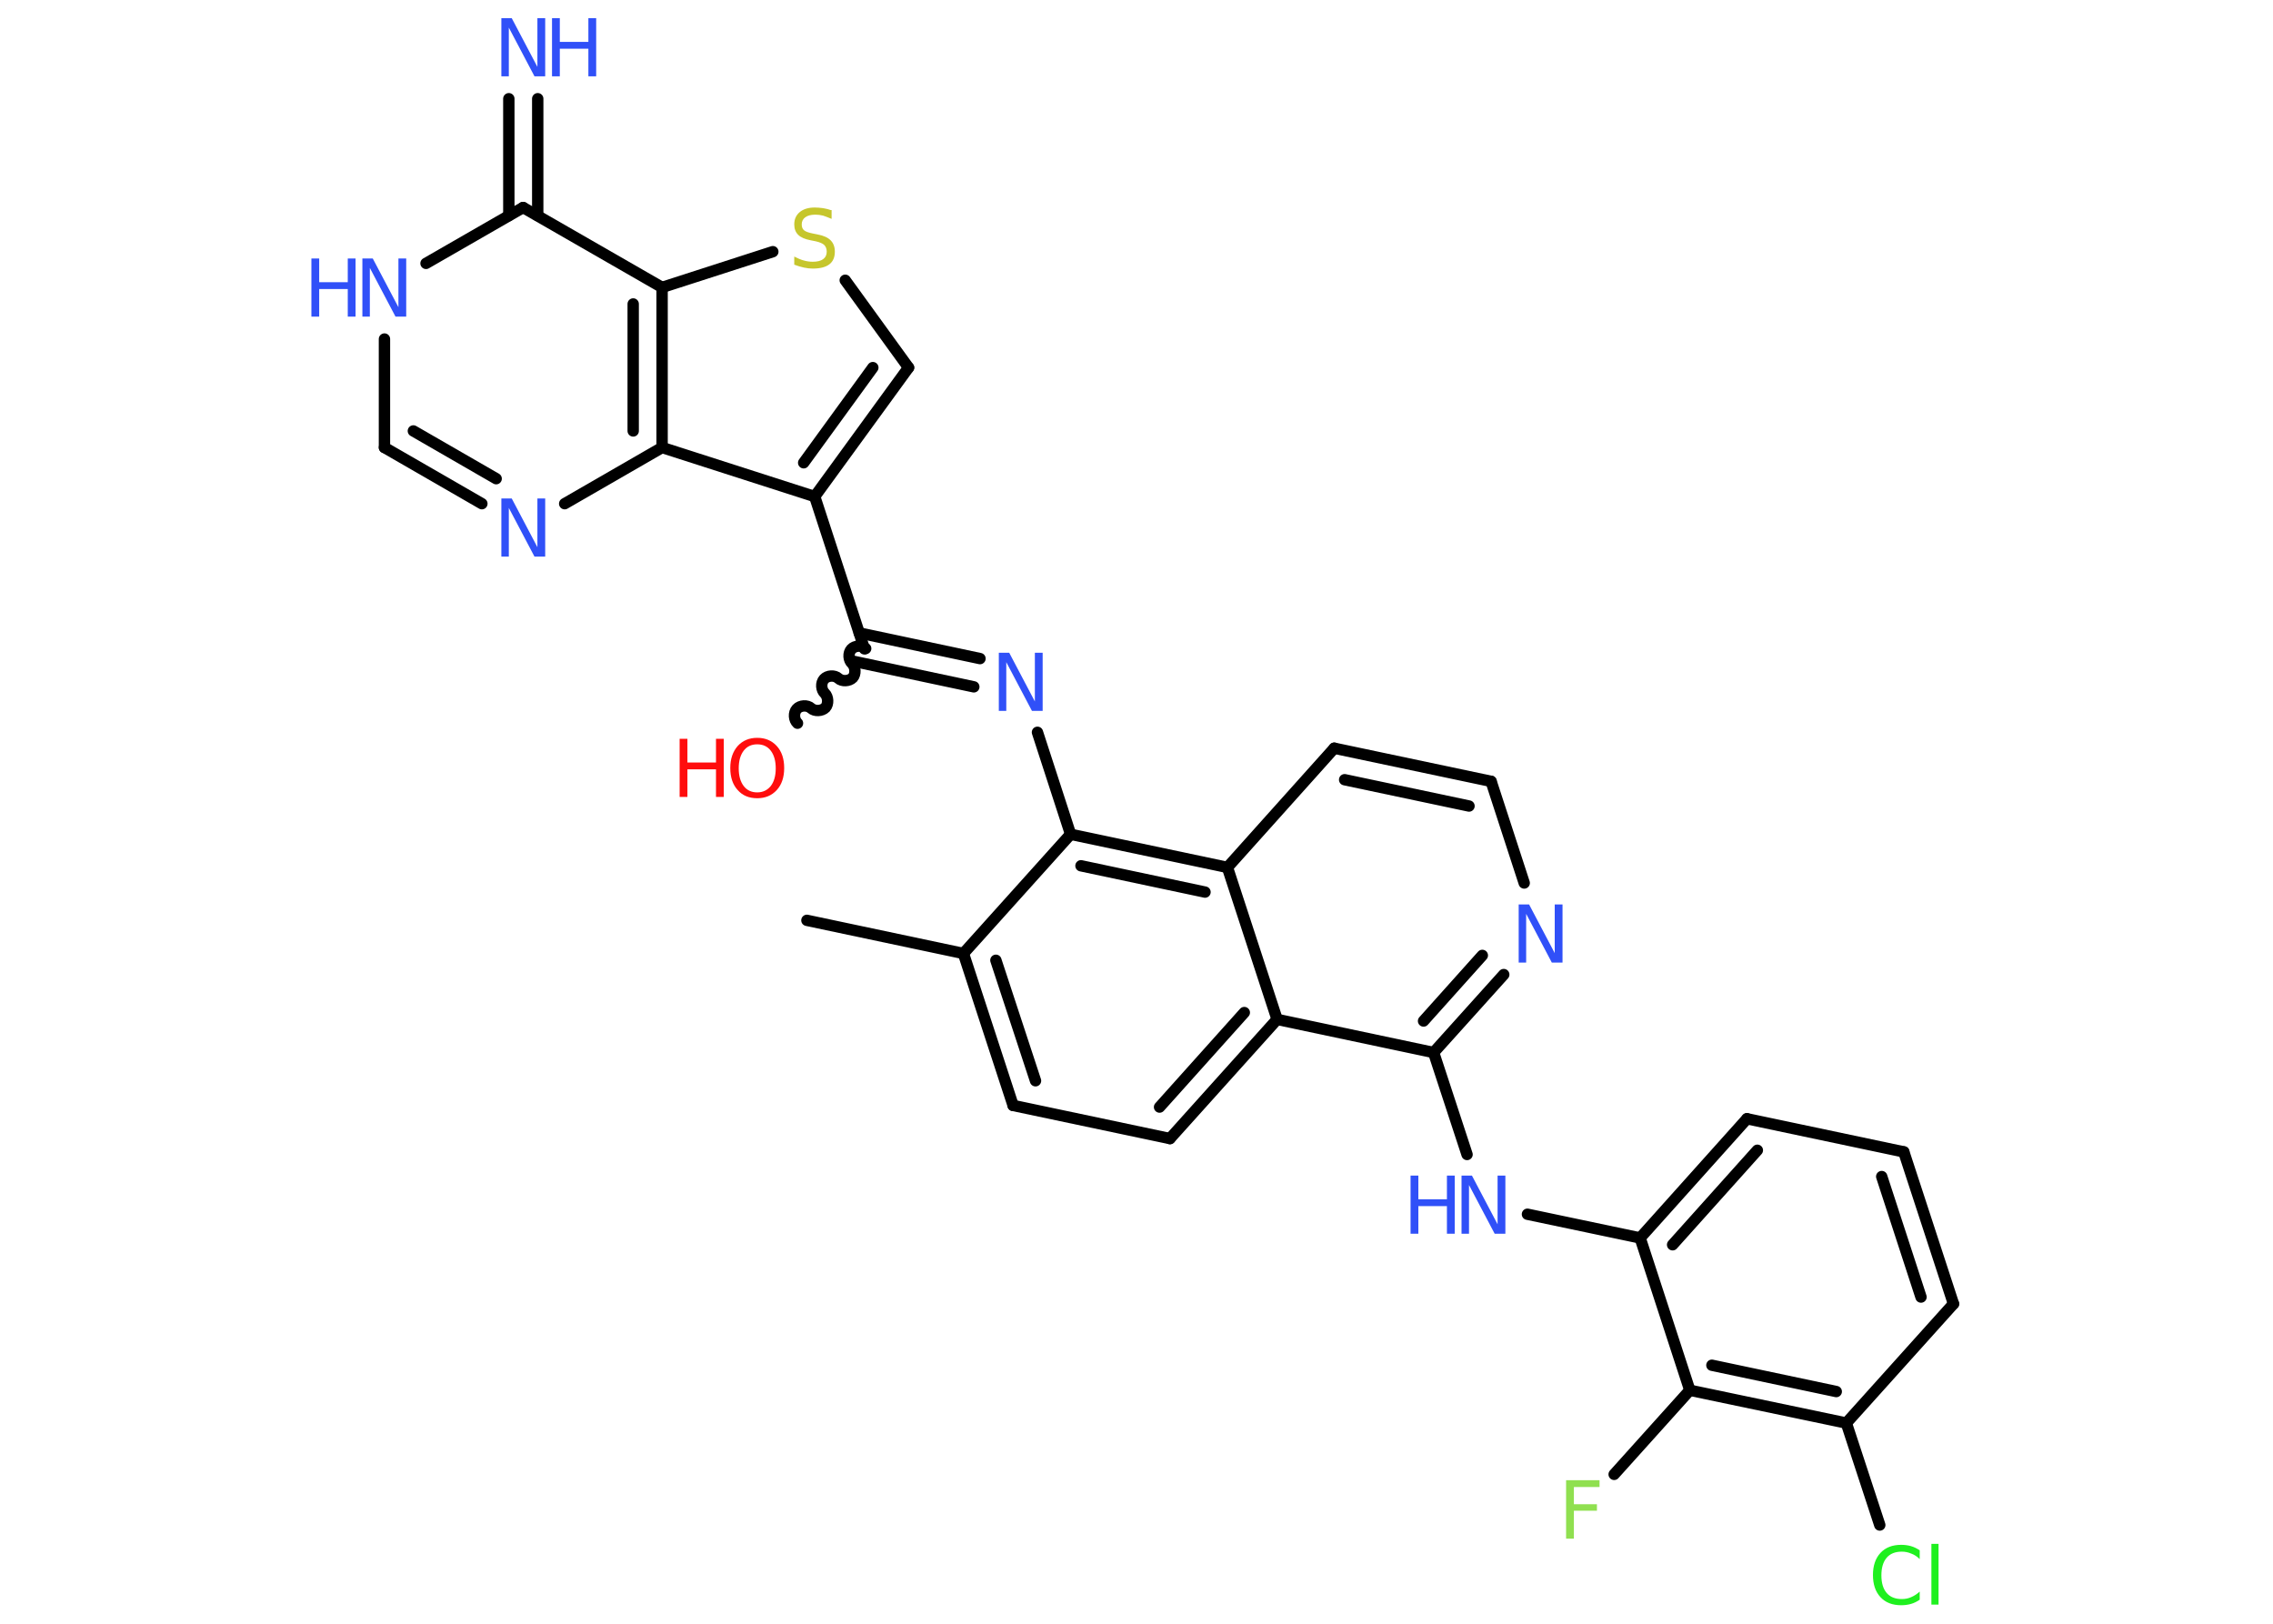 <?xml version='1.0' encoding='UTF-8'?>
<!DOCTYPE svg PUBLIC "-//W3C//DTD SVG 1.1//EN" "http://www.w3.org/Graphics/SVG/1.1/DTD/svg11.dtd">
<svg version='1.2' xmlns='http://www.w3.org/2000/svg' xmlns:xlink='http://www.w3.org/1999/xlink' width='70.0mm' height='50.0mm' viewBox='0 0 70.0 50.0'>
  <desc>Generated by the Chemistry Development Kit (http://github.com/cdk)</desc>
  <g stroke-linecap='round' stroke-linejoin='round' stroke='#000000' stroke-width='.35' fill='#3050F8'>
    <rect x='.0' y='.0' width='70.0' height='50.0' fill='#FFFFFF' stroke='none'/>
    <g id='mol1' class='mol'>
      <line id='mol1bnd1' class='bond' x1='24.85' y1='28.34' x2='29.67' y2='29.36'/>
      <g id='mol1bnd2' class='bond'>
        <line x1='29.67' y1='29.36' x2='31.2' y2='34.04'/>
        <line x1='30.67' y1='29.57' x2='31.89' y2='33.28'/>
      </g>
      <line id='mol1bnd3' class='bond' x1='31.2' y1='34.04' x2='36.03' y2='35.06'/>
      <g id='mol1bnd4' class='bond'>
        <line x1='36.03' y1='35.06' x2='39.33' y2='31.39'/>
        <line x1='35.71' y1='34.09' x2='38.32' y2='31.18'/>
      </g>
      <line id='mol1bnd5' class='bond' x1='39.33' y1='31.39' x2='44.15' y2='32.41'/>
      <line id='mol1bnd6' class='bond' x1='44.15' y1='32.41' x2='45.18' y2='35.55'/>
      <line id='mol1bnd7' class='bond' x1='47.04' y1='37.39' x2='50.51' y2='38.12'/>
      <g id='mol1bnd8' class='bond'>
        <line x1='53.8' y1='34.45' x2='50.51' y2='38.12'/>
        <line x1='54.12' y1='35.42' x2='51.51' y2='38.33'/>
      </g>
      <line id='mol1bnd9' class='bond' x1='53.8' y1='34.45' x2='58.63' y2='35.47'/>
      <g id='mol1bnd10' class='bond'>
        <line x1='60.16' y1='40.15' x2='58.63' y2='35.47'/>
        <line x1='59.16' y1='39.94' x2='57.95' y2='36.23'/>
      </g>
      <line id='mol1bnd11' class='bond' x1='60.16' y1='40.15' x2='56.86' y2='43.82'/>
      <line id='mol1bnd12' class='bond' x1='56.86' y1='43.82' x2='57.89' y2='46.96'/>
      <g id='mol1bnd13' class='bond'>
        <line x1='52.04' y1='42.81' x2='56.86' y2='43.82'/>
        <line x1='52.72' y1='42.04' x2='56.55' y2='42.85'/>
      </g>
      <line id='mol1bnd14' class='bond' x1='50.51' y1='38.12' x2='52.04' y2='42.81'/>
      <line id='mol1bnd15' class='bond' x1='52.04' y1='42.81' x2='49.71' y2='45.4'/>
      <g id='mol1bnd16' class='bond'>
        <line x1='44.15' y1='32.41' x2='46.31' y2='30.01'/>
        <line x1='43.84' y1='31.44' x2='45.65' y2='29.42'/>
      </g>
      <line id='mol1bnd17' class='bond' x1='46.94' y1='27.19' x2='45.92' y2='24.06'/>
      <g id='mol1bnd18' class='bond'>
        <line x1='45.92' y1='24.06' x2='41.09' y2='23.04'/>
        <line x1='45.24' y1='24.82' x2='41.41' y2='24.01'/>
      </g>
      <line id='mol1bnd19' class='bond' x1='41.09' y1='23.04' x2='37.8' y2='26.71'/>
      <line id='mol1bnd20' class='bond' x1='39.33' y1='31.39' x2='37.8' y2='26.71'/>
      <g id='mol1bnd21' class='bond'>
        <line x1='37.8' y1='26.71' x2='32.97' y2='25.69'/>
        <line x1='37.11' y1='27.47' x2='33.29' y2='26.66'/>
      </g>
      <line id='mol1bnd22' class='bond' x1='29.67' y1='29.36' x2='32.97' y2='25.69'/>
      <line id='mol1bnd23' class='bond' x1='32.97' y1='25.69' x2='31.95' y2='22.55'/>
      <g id='mol1bnd24' class='bond'>
        <line x1='29.99' y1='21.15' x2='26.27' y2='20.36'/>
        <line x1='30.18' y1='20.28' x2='26.46' y2='19.49'/>
      </g>
      <path id='mol1bnd25' class='bond' d='M24.56 22.27c-.11 -.1 -.13 -.32 -.02 -.44c.1 -.11 .32 -.13 .44 -.02c.11 .1 .33 .09 .44 -.02c.1 -.11 .09 -.33 -.02 -.44c-.11 -.1 -.13 -.32 -.02 -.44c.1 -.11 .32 -.13 .44 -.02c.11 .1 .33 .09 .44 -.02c.1 -.11 .09 -.33 -.02 -.44c-.11 -.1 -.13 -.32 -.02 -.44c.1 -.11 .32 -.13 .44 -.02' fill='none' stroke='#000000' stroke-width='.35'/>
      <line id='mol1bnd26' class='bond' x1='26.62' y1='19.98' x2='25.09' y2='15.29'/>
      <g id='mol1bnd27' class='bond'>
        <line x1='25.09' y1='15.29' x2='27.98' y2='11.32'/>
        <line x1='24.75' y1='14.25' x2='26.88' y2='11.32'/>
      </g>
      <line id='mol1bnd28' class='bond' x1='27.98' y1='11.32' x2='26.03' y2='8.63'/>
      <line id='mol1bnd29' class='bond' x1='23.8' y1='7.75' x2='20.39' y2='8.85'/>
      <line id='mol1bnd30' class='bond' x1='20.39' y1='8.85' x2='16.11' y2='6.39'/>
      <g id='mol1bnd31' class='bond'>
        <line x1='15.67' y1='6.64' x2='15.67' y2='3.04'/>
        <line x1='16.56' y1='6.64' x2='16.56' y2='3.04'/>
      </g>
      <line id='mol1bnd32' class='bond' x1='16.11' y1='6.39' x2='13.12' y2='8.11'/>
      <line id='mol1bnd33' class='bond' x1='11.84' y1='10.44' x2='11.84' y2='13.78'/>
      <g id='mol1bnd34' class='bond'>
        <line x1='11.84' y1='13.78' x2='14.84' y2='15.51'/>
        <line x1='12.73' y1='13.27' x2='15.28' y2='14.74'/>
      </g>
      <line id='mol1bnd35' class='bond' x1='17.39' y1='15.51' x2='20.39' y2='13.78'/>
      <line id='mol1bnd36' class='bond' x1='25.09' y1='15.29' x2='20.39' y2='13.78'/>
      <g id='mol1bnd37' class='bond'>
        <line x1='20.39' y1='13.78' x2='20.39' y2='8.85'/>
        <line x1='19.5' y1='13.27' x2='19.5' y2='9.36'/>
      </g>
      <g id='mol1atm7' class='atom'>
        <path d='M45.01 36.2h.32l.79 1.5v-1.5h.24v1.79h-.33l-.79 -1.5v1.5h-.23v-1.79z' stroke='none'/>
        <path d='M43.44 36.2h.24v.73h.88v-.73h.24v1.79h-.24v-.85h-.88v.85h-.24v-1.79z' stroke='none'/>
      </g>
      <path id='mol1atm13' class='atom' d='M59.12 47.75v.26q-.12 -.12 -.26 -.17q-.14 -.06 -.29 -.06q-.31 .0 -.47 .19q-.16 .19 -.16 .54q.0 .35 .16 .54q.16 .19 .47 .19q.16 .0 .29 -.06q.14 -.06 .26 -.17v.25q-.13 .09 -.27 .13q-.14 .04 -.3 .04q-.41 .0 -.64 -.25q-.23 -.25 -.23 -.68q.0 -.43 .23 -.68q.23 -.25 .64 -.25q.16 .0 .3 .04q.14 .04 .27 .13zM59.48 47.54h.22v1.87h-.22v-1.87z' stroke='none' fill='#1FF01F'/>
      <path id='mol1atm15' class='atom' d='M48.23 45.58h1.03v.21h-.79v.53h.71v.2h-.71v.86h-.24v-1.79z' stroke='none' fill='#90E050'/>
      <path id='mol1atm16' class='atom' d='M46.77 27.85h.32l.79 1.5v-1.5h.24v1.79h-.33l-.79 -1.5v1.5h-.23v-1.79z' stroke='none'/>
      <path id='mol1atm21' class='atom' d='M30.76 20.1h.32l.79 1.5v-1.5h.24v1.79h-.33l-.79 -1.5v1.5h-.23v-1.79z' stroke='none'/>
      <g id='mol1atm23' class='atom'>
        <path d='M23.32 22.92q-.27 .0 -.42 .2q-.15 .2 -.15 .54q.0 .34 .15 .54q.15 .2 .42 .2q.26 .0 .42 -.2q.15 -.2 .15 -.54q.0 -.34 -.15 -.54q-.15 -.2 -.42 -.2zM23.32 22.72q.37 .0 .6 .25q.23 .25 .23 .68q.0 .43 -.23 .68q-.23 .25 -.6 .25q-.38 .0 -.6 -.25q-.23 -.25 -.23 -.68q.0 -.42 .23 -.68q.23 -.25 .6 -.25z' stroke='none' fill='#FF0D0D'/>
        <path d='M20.93 22.75h.24v.73h.88v-.73h.24v1.79h-.24v-.85h-.88v.85h-.24v-1.79z' stroke='none' fill='#FF0D0D'/>
      </g>
      <path id='mol1atm26' class='atom' d='M25.61 6.5v.24q-.14 -.06 -.26 -.1q-.12 -.03 -.24 -.03q-.2 .0 -.31 .08q-.11 .08 -.11 .22q.0 .12 .07 .18q.07 .06 .27 .1l.15 .03q.27 .05 .4 .18q.13 .13 .13 .35q.0 .26 -.17 .39q-.17 .13 -.51 .13q-.13 .0 -.27 -.03q-.14 -.03 -.3 -.09v-.25q.15 .08 .29 .12q.14 .04 .28 .04q.21 .0 .32 -.08q.11 -.08 .11 -.23q.0 -.13 -.08 -.21q-.08 -.07 -.26 -.11l-.15 -.03q-.27 -.05 -.39 -.17q-.12 -.12 -.12 -.32q.0 -.24 .17 -.38q.17 -.14 .46 -.14q.12 .0 .26 .02q.13 .02 .27 .07z' stroke='none' fill='#C6C62C'/>
      <g id='mol1atm29' class='atom'>
        <path d='M15.44 .56h.32l.79 1.5v-1.5h.24v1.79h-.33l-.79 -1.5v1.5h-.23v-1.79z' stroke='none'/>
        <path d='M17.0 .56h.24v.73h.88v-.73h.24v1.79h-.24v-.85h-.88v.85h-.24v-1.79z' stroke='none'/>
      </g>
      <g id='mol1atm30' class='atom'>
        <path d='M11.16 7.96h.32l.79 1.5v-1.5h.24v1.79h-.33l-.79 -1.5v1.5h-.23v-1.79z' stroke='none'/>
        <path d='M9.59 7.96h.24v.73h.88v-.73h.24v1.79h-.24v-.85h-.88v.85h-.24v-1.79z' stroke='none'/>
      </g>
      <path id='mol1atm32' class='atom' d='M15.44 15.35h.32l.79 1.5v-1.5h.24v1.79h-.33l-.79 -1.5v1.5h-.23v-1.79z' stroke='none'/>
    </g>
  </g>
</svg>
